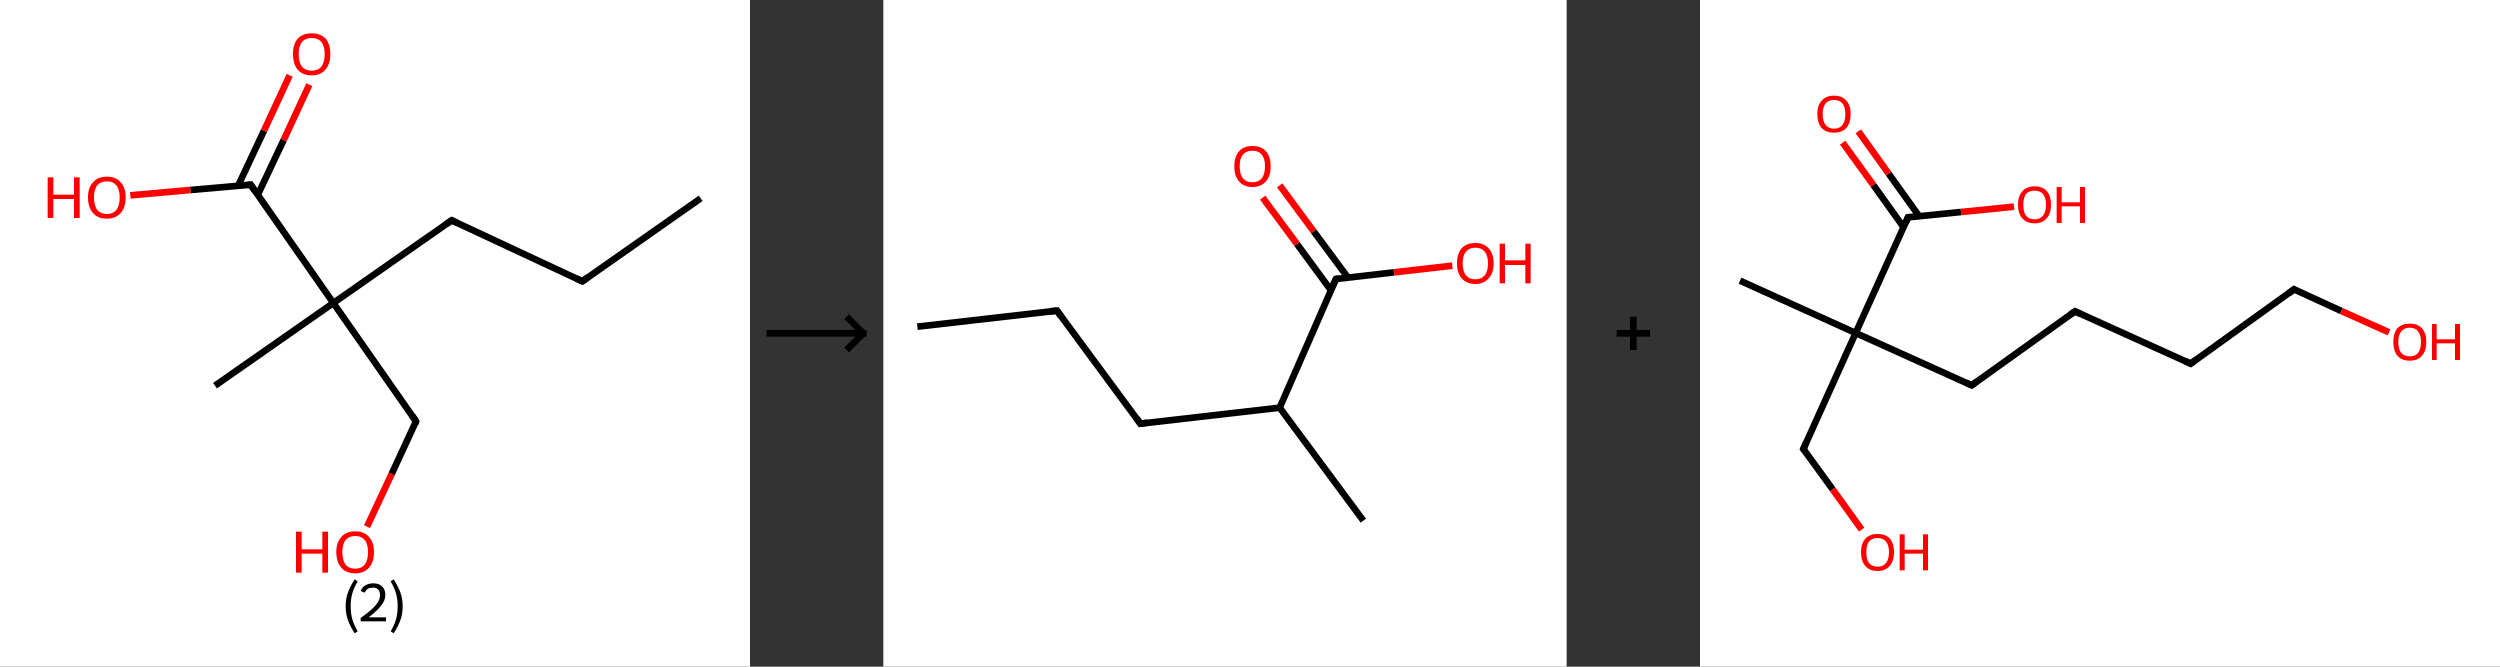 <?xml version='1.0' encoding='ASCII' standalone='yes'?>
<svg xmlns="http://www.w3.org/2000/svg" xmlns:xlink="http://www.w3.org/1999/xlink" version="1.1" width="750.0px" viewBox="0 0 750.0 200.0" height="200.0px">
  <rect x="0" y="0" width="750.0" height="200.0" fill="#333333" stroke="none"/>
  <g>
    <g transform="translate(0, 0) scale(1 1) "><!-- END OF HEADER -->
<rect style="opacity:1.0;fill:#FFFFFF;stroke:none" width="225.0" height="200.0" x="0.0" y="0.0"> </rect>
<path class="bond-0 atom-0 atom-1" d="M 210.2,59.5 L 174.7,84.4" style="fill:none;fill-rule:evenodd;stroke:#000000;stroke-width:2.0px;stroke-linecap:butt;stroke-linejoin:miter;stroke-opacity:1"/>
<path class="bond-1 atom-1 atom-2" d="M 174.7,84.4 L 135.5,66.1" style="fill:none;fill-rule:evenodd;stroke:#000000;stroke-width:2.0px;stroke-linecap:butt;stroke-linejoin:miter;stroke-opacity:1"/>
<path class="bond-2 atom-2 atom-3" d="M 135.5,66.1 L 100.0,90.9" style="fill:none;fill-rule:evenodd;stroke:#000000;stroke-width:2.0px;stroke-linecap:butt;stroke-linejoin:miter;stroke-opacity:1"/>
<path class="bond-3 atom-3 atom-4" d="M 100.0,90.9 L 64.5,115.7" style="fill:none;fill-rule:evenodd;stroke:#000000;stroke-width:2.0px;stroke-linecap:butt;stroke-linejoin:miter;stroke-opacity:1"/>
<path class="bond-4 atom-3 atom-5" d="M 100.0,90.9 L 124.8,126.4" style="fill:none;fill-rule:evenodd;stroke:#000000;stroke-width:2.0px;stroke-linecap:butt;stroke-linejoin:miter;stroke-opacity:1"/>
<path class="bond-5 atom-5 atom-6" d="M 124.8,126.4 L 117.5,142.2" style="fill:none;fill-rule:evenodd;stroke:#000000;stroke-width:2.0px;stroke-linecap:butt;stroke-linejoin:miter;stroke-opacity:1"/>
<path class="bond-5 atom-5 atom-6" d="M 117.5,142.2 L 110.1,158.0" style="fill:none;fill-rule:evenodd;stroke:#FF0000;stroke-width:2.0px;stroke-linecap:butt;stroke-linejoin:miter;stroke-opacity:1"/>
<path class="bond-6 atom-3 atom-7" d="M 100.0,90.9 L 75.2,55.4" style="fill:none;fill-rule:evenodd;stroke:#000000;stroke-width:2.0px;stroke-linecap:butt;stroke-linejoin:miter;stroke-opacity:1"/>
<path class="bond-7 atom-7 atom-8" d="M 77.3,58.5 L 85.1,42.0" style="fill:none;fill-rule:evenodd;stroke:#000000;stroke-width:2.0px;stroke-linecap:butt;stroke-linejoin:miter;stroke-opacity:1"/>
<path class="bond-7 atom-7 atom-8" d="M 85.1,42.0 L 92.8,25.4" style="fill:none;fill-rule:evenodd;stroke:#FF0000;stroke-width:2.0px;stroke-linecap:butt;stroke-linejoin:miter;stroke-opacity:1"/>
<path class="bond-7 atom-7 atom-8" d="M 71.4,55.8 L 79.2,39.2" style="fill:none;fill-rule:evenodd;stroke:#000000;stroke-width:2.0px;stroke-linecap:butt;stroke-linejoin:miter;stroke-opacity:1"/>
<path class="bond-7 atom-7 atom-8" d="M 79.2,39.2 L 86.9,22.6" style="fill:none;fill-rule:evenodd;stroke:#FF0000;stroke-width:2.0px;stroke-linecap:butt;stroke-linejoin:miter;stroke-opacity:1"/>
<path class="bond-8 atom-7 atom-9" d="M 75.2,55.4 L 57.1,57.0" style="fill:none;fill-rule:evenodd;stroke:#000000;stroke-width:2.0px;stroke-linecap:butt;stroke-linejoin:miter;stroke-opacity:1"/>
<path class="bond-8 atom-7 atom-9" d="M 57.1,57.0 L 39.1,58.6" style="fill:none;fill-rule:evenodd;stroke:#FF0000;stroke-width:2.0px;stroke-linecap:butt;stroke-linejoin:miter;stroke-opacity:1"/>
<path d="M 176.5,83.1 L 174.7,84.4 L 172.8,83.5" style="fill:none;stroke:#000000;stroke-width:2.0px;stroke-linecap:butt;stroke-linejoin:miter;stroke-opacity:1;"/>
<path d="M 137.4,67.0 L 135.5,66.1 L 133.7,67.3" style="fill:none;stroke:#000000;stroke-width:2.0px;stroke-linecap:butt;stroke-linejoin:miter;stroke-opacity:1;"/>
<path d="M 123.6,124.6 L 124.8,126.4 L 124.5,127.2" style="fill:none;stroke:#000000;stroke-width:2.0px;stroke-linecap:butt;stroke-linejoin:miter;stroke-opacity:1;"/>
<path d="M 76.4,57.2 L 75.2,55.4 L 74.3,55.5" style="fill:none;stroke:#000000;stroke-width:2.0px;stroke-linecap:butt;stroke-linejoin:miter;stroke-opacity:1;"/>
<path class="atom-6" d="M 88.8 159.5 L 90.5 159.5 L 90.5 164.8 L 96.7 164.8 L 96.7 159.5 L 98.4 159.5 L 98.4 171.8 L 96.7 171.8 L 96.7 166.1 L 90.5 166.1 L 90.5 171.8 L 88.8 171.8 L 88.8 159.5 " fill="#FF0000"/>
<path class="atom-6" d="M 100.9 165.6 Q 100.9 162.7, 102.4 161.1 Q 103.8 159.4, 106.6 159.4 Q 109.3 159.4, 110.7 161.1 Q 112.2 162.7, 112.2 165.6 Q 112.2 168.6, 110.7 170.3 Q 109.2 172.0, 106.6 172.0 Q 103.8 172.0, 102.4 170.3 Q 100.9 168.6, 100.9 165.6 M 106.6 170.6 Q 108.4 170.6, 109.4 169.4 Q 110.4 168.1, 110.4 165.6 Q 110.4 163.2, 109.4 162.0 Q 108.4 160.8, 106.6 160.8 Q 104.7 160.8, 103.7 162.0 Q 102.7 163.2, 102.7 165.6 Q 102.7 168.1, 103.7 169.4 Q 104.7 170.6, 106.6 170.6 " fill="#FF0000"/>
<path class="atom-8" d="M 87.9 16.2 Q 87.9 13.3, 89.3 11.6 Q 90.8 10.0, 93.5 10.0 Q 96.2 10.0, 97.7 11.6 Q 99.1 13.3, 99.1 16.2 Q 99.1 19.2, 97.6 20.9 Q 96.2 22.6, 93.5 22.6 Q 90.8 22.6, 89.3 20.9 Q 87.9 19.2, 87.9 16.2 M 93.5 21.2 Q 95.4 21.2, 96.4 20.0 Q 97.4 18.7, 97.4 16.2 Q 97.4 13.8, 96.4 12.6 Q 95.4 11.4, 93.5 11.4 Q 91.6 11.4, 90.6 12.6 Q 89.6 13.8, 89.6 16.2 Q 89.6 18.7, 90.6 20.0 Q 91.6 21.2, 93.5 21.2 " fill="#FF0000"/>
<path class="atom-9" d="M 14.3 53.2 L 16.0 53.2 L 16.0 58.4 L 22.2 58.4 L 22.2 53.2 L 23.9 53.2 L 23.9 65.4 L 22.2 65.4 L 22.2 59.7 L 16.0 59.7 L 16.0 65.4 L 14.3 65.4 L 14.3 53.2 " fill="#FF0000"/>
<path class="atom-9" d="M 26.4 59.2 Q 26.4 56.3, 27.9 54.7 Q 29.3 53.0, 32.1 53.0 Q 34.8 53.0, 36.2 54.7 Q 37.7 56.3, 37.7 59.2 Q 37.7 62.2, 36.2 63.9 Q 34.7 65.6, 32.1 65.6 Q 29.3 65.6, 27.9 63.9 Q 26.4 62.2, 26.4 59.2 M 32.1 64.2 Q 33.9 64.2, 34.9 63.0 Q 35.9 61.7, 35.9 59.2 Q 35.9 56.8, 34.9 55.6 Q 33.9 54.4, 32.1 54.4 Q 30.2 54.4, 29.2 55.6 Q 28.2 56.8, 28.2 59.2 Q 28.2 61.7, 29.2 63.0 Q 30.2 64.2, 32.1 64.2 " fill="#FF0000"/>
<path class="legend" d="M 103.7 181.9 Q 103.7 179.6, 104.4 177.7 Q 105.1 175.8, 106.4 173.8 L 107.3 174.4 Q 106.2 176.3, 105.7 178.0 Q 105.2 179.7, 105.2 181.9 Q 105.2 184.0, 105.7 185.8 Q 106.2 187.5, 107.3 189.4 L 106.4 190.0 Q 105.1 188.0, 104.4 186.1 Q 103.7 184.2, 103.7 181.9 " fill="#000000"/>
<path class="legend" d="M 108.2 177.3 Q 108.6 176.2, 109.6 175.6 Q 110.6 175.0, 112.0 175.0 Q 113.7 175.0, 114.6 175.9 Q 115.6 176.8, 115.6 178.5 Q 115.6 180.2, 114.3 181.7 Q 113.1 183.3, 110.6 185.2 L 115.8 185.2 L 115.8 186.4 L 108.2 186.4 L 108.2 185.4 Q 110.3 183.9, 111.5 182.8 Q 112.8 181.6, 113.4 180.6 Q 114.0 179.6, 114.0 178.6 Q 114.0 177.5, 113.5 176.9 Q 112.9 176.3, 112.0 176.3 Q 111.0 176.3, 110.4 176.6 Q 109.8 177.0, 109.4 177.8 L 108.2 177.3 " fill="#000000"/>
<path class="legend" d="M 120.8 181.9 Q 120.8 184.2, 120.1 186.1 Q 119.4 188.0, 118.1 190.0 L 117.2 189.4 Q 118.3 187.5, 118.8 185.8 Q 119.3 184.0, 119.3 181.9 Q 119.3 179.7, 118.8 178.0 Q 118.3 176.3, 117.2 174.4 L 118.1 173.8 Q 119.4 175.8, 120.1 177.7 Q 120.8 179.6, 120.8 181.9 " fill="#000000"/>
</g>
    <g transform="translate(225.0, 0) scale(1 1) "><line x1="5" y1="100" x2="35" y2="100" style="stroke:rgb(0,0,0);stroke-width:2"/>
  <line x1="34" y1="100" x2="29" y2="95" style="stroke:rgb(0,0,0);stroke-width:2"/>
  <line x1="34" y1="100" x2="29" y2="105" style="stroke:rgb(0,0,0);stroke-width:2"/>
</g>
    <g transform="translate(265.0, 0) scale(1 1) "><!-- END OF HEADER -->
<rect style="opacity:1.0;fill:#FFFFFF;stroke:none" width="205.0" height="200.0" x="0.0" y="0.0"> </rect>
<path class="bond-0 atom-0 atom-1" d="M 10.2,98.0 L 52.1,93.2" style="fill:none;fill-rule:evenodd;stroke:#000000;stroke-width:2.0px;stroke-linecap:butt;stroke-linejoin:miter;stroke-opacity:1"/>
<path class="bond-1 atom-1 atom-2" d="M 52.1,93.2 L 77.1,127.1" style="fill:none;fill-rule:evenodd;stroke:#000000;stroke-width:2.0px;stroke-linecap:butt;stroke-linejoin:miter;stroke-opacity:1"/>
<path class="bond-2 atom-2 atom-3" d="M 77.1,127.1 L 118.9,122.3" style="fill:none;fill-rule:evenodd;stroke:#000000;stroke-width:2.0px;stroke-linecap:butt;stroke-linejoin:miter;stroke-opacity:1"/>
<path class="bond-3 atom-3 atom-4" d="M 118.9,122.3 L 144.0,156.2" style="fill:none;fill-rule:evenodd;stroke:#000000;stroke-width:2.0px;stroke-linecap:butt;stroke-linejoin:miter;stroke-opacity:1"/>
<path class="bond-4 atom-3 atom-5" d="M 118.9,122.3 L 135.8,83.7" style="fill:none;fill-rule:evenodd;stroke:#000000;stroke-width:2.0px;stroke-linecap:butt;stroke-linejoin:miter;stroke-opacity:1"/>
<path class="bond-5 atom-5 atom-6" d="M 139.4,83.3 L 129.1,69.4" style="fill:none;fill-rule:evenodd;stroke:#000000;stroke-width:2.0px;stroke-linecap:butt;stroke-linejoin:miter;stroke-opacity:1"/>
<path class="bond-5 atom-5 atom-6" d="M 129.1,69.4 L 118.9,55.6" style="fill:none;fill-rule:evenodd;stroke:#FF0000;stroke-width:2.0px;stroke-linecap:butt;stroke-linejoin:miter;stroke-opacity:1"/>
<path class="bond-5 atom-5 atom-6" d="M 134.3,87.1 L 124.1,73.2" style="fill:none;fill-rule:evenodd;stroke:#000000;stroke-width:2.0px;stroke-linecap:butt;stroke-linejoin:miter;stroke-opacity:1"/>
<path class="bond-5 atom-5 atom-6" d="M 124.1,73.2 L 113.8,59.3" style="fill:none;fill-rule:evenodd;stroke:#FF0000;stroke-width:2.0px;stroke-linecap:butt;stroke-linejoin:miter;stroke-opacity:1"/>
<path class="bond-6 atom-5 atom-7" d="M 135.8,83.7 L 153.2,81.7" style="fill:none;fill-rule:evenodd;stroke:#000000;stroke-width:2.0px;stroke-linecap:butt;stroke-linejoin:miter;stroke-opacity:1"/>
<path class="bond-6 atom-5 atom-7" d="M 153.2,81.7 L 170.7,79.7" style="fill:none;fill-rule:evenodd;stroke:#FF0000;stroke-width:2.0px;stroke-linecap:butt;stroke-linejoin:miter;stroke-opacity:1"/>
<path d="M 50.0,93.4 L 52.1,93.2 L 53.3,94.9" style="fill:none;stroke:#000000;stroke-width:2.0px;stroke-linecap:butt;stroke-linejoin:miter;stroke-opacity:1;"/>
<path d="M 75.9,125.4 L 77.1,127.1 L 79.2,126.8" style="fill:none;stroke:#000000;stroke-width:2.0px;stroke-linecap:butt;stroke-linejoin:miter;stroke-opacity:1;"/>
<path d="M 134.9,85.6 L 135.8,83.7 L 136.6,83.6" style="fill:none;stroke:#000000;stroke-width:2.0px;stroke-linecap:butt;stroke-linejoin:miter;stroke-opacity:1;"/>
<path class="atom-6" d="M 105.3 49.9 Q 105.3 47.0, 106.7 45.4 Q 108.1 43.8, 110.7 43.8 Q 113.4 43.8, 114.8 45.4 Q 116.2 47.0, 116.2 49.9 Q 116.2 52.8, 114.8 54.4 Q 113.3 56.1, 110.7 56.1 Q 108.1 56.1, 106.7 54.4 Q 105.3 52.8, 105.3 49.9 M 110.7 54.7 Q 112.5 54.7, 113.5 53.5 Q 114.5 52.3, 114.5 49.9 Q 114.5 47.5, 113.5 46.4 Q 112.5 45.2, 110.7 45.2 Q 108.9 45.2, 107.9 46.4 Q 106.9 47.5, 106.9 49.9 Q 106.9 52.3, 107.9 53.5 Q 108.9 54.7, 110.7 54.7 " fill="#FF0000"/>
<path class="atom-7" d="M 172.1 79.0 Q 172.1 76.1, 173.5 74.5 Q 174.9 72.9, 177.6 72.9 Q 180.2 72.9, 181.6 74.5 Q 183.1 76.1, 183.1 79.0 Q 183.1 81.9, 181.6 83.5 Q 180.2 85.2, 177.6 85.2 Q 175.0 85.2, 173.5 83.5 Q 172.1 81.9, 172.1 79.0 M 177.6 83.8 Q 179.4 83.8, 180.4 82.6 Q 181.4 81.4, 181.4 79.0 Q 181.4 76.7, 180.4 75.5 Q 179.4 74.3, 177.6 74.3 Q 175.8 74.3, 174.8 75.5 Q 173.8 76.6, 173.8 79.0 Q 173.8 81.4, 174.8 82.6 Q 175.8 83.8, 177.6 83.8 " fill="#FF0000"/>
<path class="atom-7" d="M 184.9 73.1 L 186.5 73.1 L 186.5 78.1 L 192.6 78.1 L 192.6 73.1 L 194.2 73.1 L 194.2 85.0 L 192.6 85.0 L 192.6 79.5 L 186.5 79.5 L 186.5 85.0 L 184.9 85.0 L 184.9 73.1 " fill="#FF0000"/>
</g>
    <g transform="translate(470.0, 0) scale(1 1) "><line x1="15" y1="100" x2="25" y2="100" style="stroke:rgb(0,0,0);stroke-width:2"/>
  <line x1="20" y1="95" x2="20" y2="105" style="stroke:rgb(0,0,0);stroke-width:2"/>
</g>
    <g transform="translate(510.0, 0) scale(1 1) "><!-- END OF HEADER -->
<rect style="opacity:1.0;fill:#FFFFFF;stroke:none" width="240.0" height="200.0" x="0.0" y="0.0"> </rect>
<path class="bond-0 atom-0 atom-1" d="M 12.0,84.2 L 46.7,99.9" style="fill:none;fill-rule:evenodd;stroke:#000000;stroke-width:2.0px;stroke-linecap:butt;stroke-linejoin:miter;stroke-opacity:1"/>
<path class="bond-1 atom-1 atom-2" d="M 46.7,99.9 L 31.0,134.7" style="fill:none;fill-rule:evenodd;stroke:#000000;stroke-width:2.0px;stroke-linecap:butt;stroke-linejoin:miter;stroke-opacity:1"/>
<path class="bond-2 atom-2 atom-3" d="M 31.0,134.7 L 39.8,146.8" style="fill:none;fill-rule:evenodd;stroke:#000000;stroke-width:2.0px;stroke-linecap:butt;stroke-linejoin:miter;stroke-opacity:1"/>
<path class="bond-2 atom-2 atom-3" d="M 39.8,146.8 L 48.5,158.9" style="fill:none;fill-rule:evenodd;stroke:#FF0000;stroke-width:2.0px;stroke-linecap:butt;stroke-linejoin:miter;stroke-opacity:1"/>
<path class="bond-3 atom-1 atom-4" d="M 46.7,99.9 L 81.5,115.6" style="fill:none;fill-rule:evenodd;stroke:#000000;stroke-width:2.0px;stroke-linecap:butt;stroke-linejoin:miter;stroke-opacity:1"/>
<path class="bond-4 atom-4 atom-5" d="M 81.5,115.6 L 112.5,93.4" style="fill:none;fill-rule:evenodd;stroke:#000000;stroke-width:2.0px;stroke-linecap:butt;stroke-linejoin:miter;stroke-opacity:1"/>
<path class="bond-5 atom-5 atom-6" d="M 112.5,93.4 L 147.2,109.1" style="fill:none;fill-rule:evenodd;stroke:#000000;stroke-width:2.0px;stroke-linecap:butt;stroke-linejoin:miter;stroke-opacity:1"/>
<path class="bond-6 atom-6 atom-7" d="M 147.2,109.1 L 178.2,86.8" style="fill:none;fill-rule:evenodd;stroke:#000000;stroke-width:2.0px;stroke-linecap:butt;stroke-linejoin:miter;stroke-opacity:1"/>
<path class="bond-7 atom-7 atom-8" d="M 178.2,86.8 L 192.4,93.3" style="fill:none;fill-rule:evenodd;stroke:#000000;stroke-width:2.0px;stroke-linecap:butt;stroke-linejoin:miter;stroke-opacity:1"/>
<path class="bond-7 atom-7 atom-8" d="M 192.4,93.3 L 206.7,99.7" style="fill:none;fill-rule:evenodd;stroke:#FF0000;stroke-width:2.0px;stroke-linecap:butt;stroke-linejoin:miter;stroke-opacity:1"/>
<path class="bond-8 atom-1 atom-9" d="M 46.7,99.9 L 62.4,65.2" style="fill:none;fill-rule:evenodd;stroke:#000000;stroke-width:2.0px;stroke-linecap:butt;stroke-linejoin:miter;stroke-opacity:1"/>
<path class="bond-9 atom-9 atom-10" d="M 65.7,64.8 L 56.6,52.1" style="fill:none;fill-rule:evenodd;stroke:#000000;stroke-width:2.0px;stroke-linecap:butt;stroke-linejoin:miter;stroke-opacity:1"/>
<path class="bond-9 atom-9 atom-10" d="M 56.6,52.1 L 47.5,39.4" style="fill:none;fill-rule:evenodd;stroke:#FF0000;stroke-width:2.0px;stroke-linecap:butt;stroke-linejoin:miter;stroke-opacity:1"/>
<path class="bond-9 atom-9 atom-10" d="M 61.1,68.2 L 52.0,55.5" style="fill:none;fill-rule:evenodd;stroke:#000000;stroke-width:2.0px;stroke-linecap:butt;stroke-linejoin:miter;stroke-opacity:1"/>
<path class="bond-9 atom-9 atom-10" d="M 52.0,55.5 L 42.8,42.8" style="fill:none;fill-rule:evenodd;stroke:#FF0000;stroke-width:2.0px;stroke-linecap:butt;stroke-linejoin:miter;stroke-opacity:1"/>
<path class="bond-10 atom-9 atom-11" d="M 62.4,65.2 L 78.3,63.6" style="fill:none;fill-rule:evenodd;stroke:#000000;stroke-width:2.0px;stroke-linecap:butt;stroke-linejoin:miter;stroke-opacity:1"/>
<path class="bond-10 atom-9 atom-11" d="M 78.3,63.6 L 94.2,62.0" style="fill:none;fill-rule:evenodd;stroke:#FF0000;stroke-width:2.0px;stroke-linecap:butt;stroke-linejoin:miter;stroke-opacity:1"/>
<path d="M 31.8,132.9 L 31.0,134.7 L 31.5,135.3" style="fill:none;stroke:#000000;stroke-width:2.0px;stroke-linecap:butt;stroke-linejoin:miter;stroke-opacity:1;"/>
<path d="M 79.8,114.8 L 81.5,115.6 L 83.0,114.5" style="fill:none;stroke:#000000;stroke-width:2.0px;stroke-linecap:butt;stroke-linejoin:miter;stroke-opacity:1;"/>
<path d="M 110.9,94.5 L 112.5,93.4 L 114.2,94.2" style="fill:none;stroke:#000000;stroke-width:2.0px;stroke-linecap:butt;stroke-linejoin:miter;stroke-opacity:1;"/>
<path d="M 145.5,108.3 L 147.2,109.1 L 148.7,108.0" style="fill:none;stroke:#000000;stroke-width:2.0px;stroke-linecap:butt;stroke-linejoin:miter;stroke-opacity:1;"/>
<path d="M 176.6,88.0 L 178.2,86.8 L 178.9,87.2" style="fill:none;stroke:#000000;stroke-width:2.0px;stroke-linecap:butt;stroke-linejoin:miter;stroke-opacity:1;"/>
<path d="M 61.7,66.9 L 62.4,65.2 L 63.2,65.1" style="fill:none;stroke:#000000;stroke-width:2.0px;stroke-linecap:butt;stroke-linejoin:miter;stroke-opacity:1;"/>
<path class="atom-3" d="M 48.3 165.7 Q 48.3 163.1, 49.6 161.6 Q 50.9 160.2, 53.3 160.2 Q 55.7 160.2, 57.0 161.6 Q 58.2 163.1, 58.2 165.7 Q 58.2 168.3, 56.9 169.8 Q 55.6 171.3, 53.3 171.3 Q 50.9 171.3, 49.6 169.8 Q 48.3 168.3, 48.3 165.7 M 53.3 170.0 Q 54.9 170.0, 55.8 168.9 Q 56.7 167.8, 56.7 165.7 Q 56.7 163.5, 55.8 162.5 Q 54.9 161.4, 53.3 161.4 Q 51.6 161.4, 50.7 162.5 Q 49.9 163.5, 49.9 165.7 Q 49.9 167.8, 50.7 168.9 Q 51.6 170.0, 53.3 170.0 " fill="#FF0000"/>
<path class="atom-3" d="M 59.9 160.3 L 61.4 160.3 L 61.4 164.9 L 66.9 164.9 L 66.9 160.3 L 68.4 160.3 L 68.4 171.1 L 66.9 171.1 L 66.9 166.1 L 61.4 166.1 L 61.4 171.1 L 59.9 171.1 L 59.9 160.3 " fill="#FF0000"/>
<path class="atom-8" d="M 208.0 102.6 Q 208.0 100.0, 209.2 98.5 Q 210.5 97.1, 212.9 97.1 Q 215.3 97.1, 216.6 98.5 Q 217.9 100.0, 217.9 102.6 Q 217.9 105.2, 216.6 106.7 Q 215.3 108.2, 212.9 108.2 Q 210.5 108.2, 209.2 106.7 Q 208.0 105.2, 208.0 102.6 M 212.9 106.9 Q 214.6 106.9, 215.4 105.9 Q 216.3 104.7, 216.3 102.6 Q 216.3 100.5, 215.4 99.4 Q 214.6 98.3, 212.9 98.3 Q 211.3 98.3, 210.4 99.4 Q 209.5 100.4, 209.5 102.6 Q 209.5 104.8, 210.4 105.9 Q 211.3 106.9, 212.9 106.9 " fill="#FF0000"/>
<path class="atom-8" d="M 219.6 97.2 L 221.0 97.2 L 221.0 101.8 L 226.5 101.8 L 226.5 97.2 L 228.0 97.2 L 228.0 108.0 L 226.5 108.0 L 226.5 103.0 L 221.0 103.0 L 221.0 108.0 L 219.6 108.0 L 219.6 97.2 " fill="#FF0000"/>
<path class="atom-10" d="M 35.2 34.2 Q 35.2 31.6, 36.5 30.2 Q 37.8 28.7, 40.2 28.7 Q 42.6 28.7, 43.9 30.2 Q 45.2 31.6, 45.2 34.2 Q 45.2 36.9, 43.9 38.4 Q 42.6 39.8, 40.2 39.8 Q 37.8 39.8, 36.5 38.4 Q 35.2 36.9, 35.2 34.2 M 40.2 38.6 Q 41.9 38.6, 42.7 37.5 Q 43.6 36.4, 43.6 34.2 Q 43.6 32.1, 42.7 31.0 Q 41.9 30.0, 40.2 30.0 Q 38.6 30.0, 37.7 31.0 Q 36.8 32.1, 36.8 34.2 Q 36.8 36.4, 37.7 37.5 Q 38.6 38.6, 40.2 38.6 " fill="#FF0000"/>
<path class="atom-11" d="M 95.4 61.4 Q 95.4 58.8, 96.7 57.4 Q 98.0 55.9, 100.4 55.9 Q 102.8 55.9, 104.1 57.4 Q 105.3 58.8, 105.3 61.4 Q 105.3 64.1, 104.0 65.5 Q 102.7 67.0, 100.4 67.0 Q 98.0 67.0, 96.7 65.5 Q 95.4 64.1, 95.4 61.4 M 100.4 65.8 Q 102.0 65.8, 102.9 64.7 Q 103.8 63.6, 103.8 61.4 Q 103.8 59.3, 102.9 58.2 Q 102.0 57.2, 100.4 57.2 Q 98.7 57.2, 97.8 58.2 Q 97.0 59.3, 97.0 61.4 Q 97.0 63.6, 97.8 64.7 Q 98.7 65.8, 100.4 65.8 " fill="#FF0000"/>
<path class="atom-11" d="M 107.0 56.1 L 108.5 56.1 L 108.5 60.7 L 114.0 60.7 L 114.0 56.1 L 115.5 56.1 L 115.5 66.9 L 114.0 66.9 L 114.0 61.9 L 108.5 61.9 L 108.5 66.9 L 107.0 66.9 L 107.0 56.1 " fill="#FF0000"/>
</g>
  </g>
</svg>
